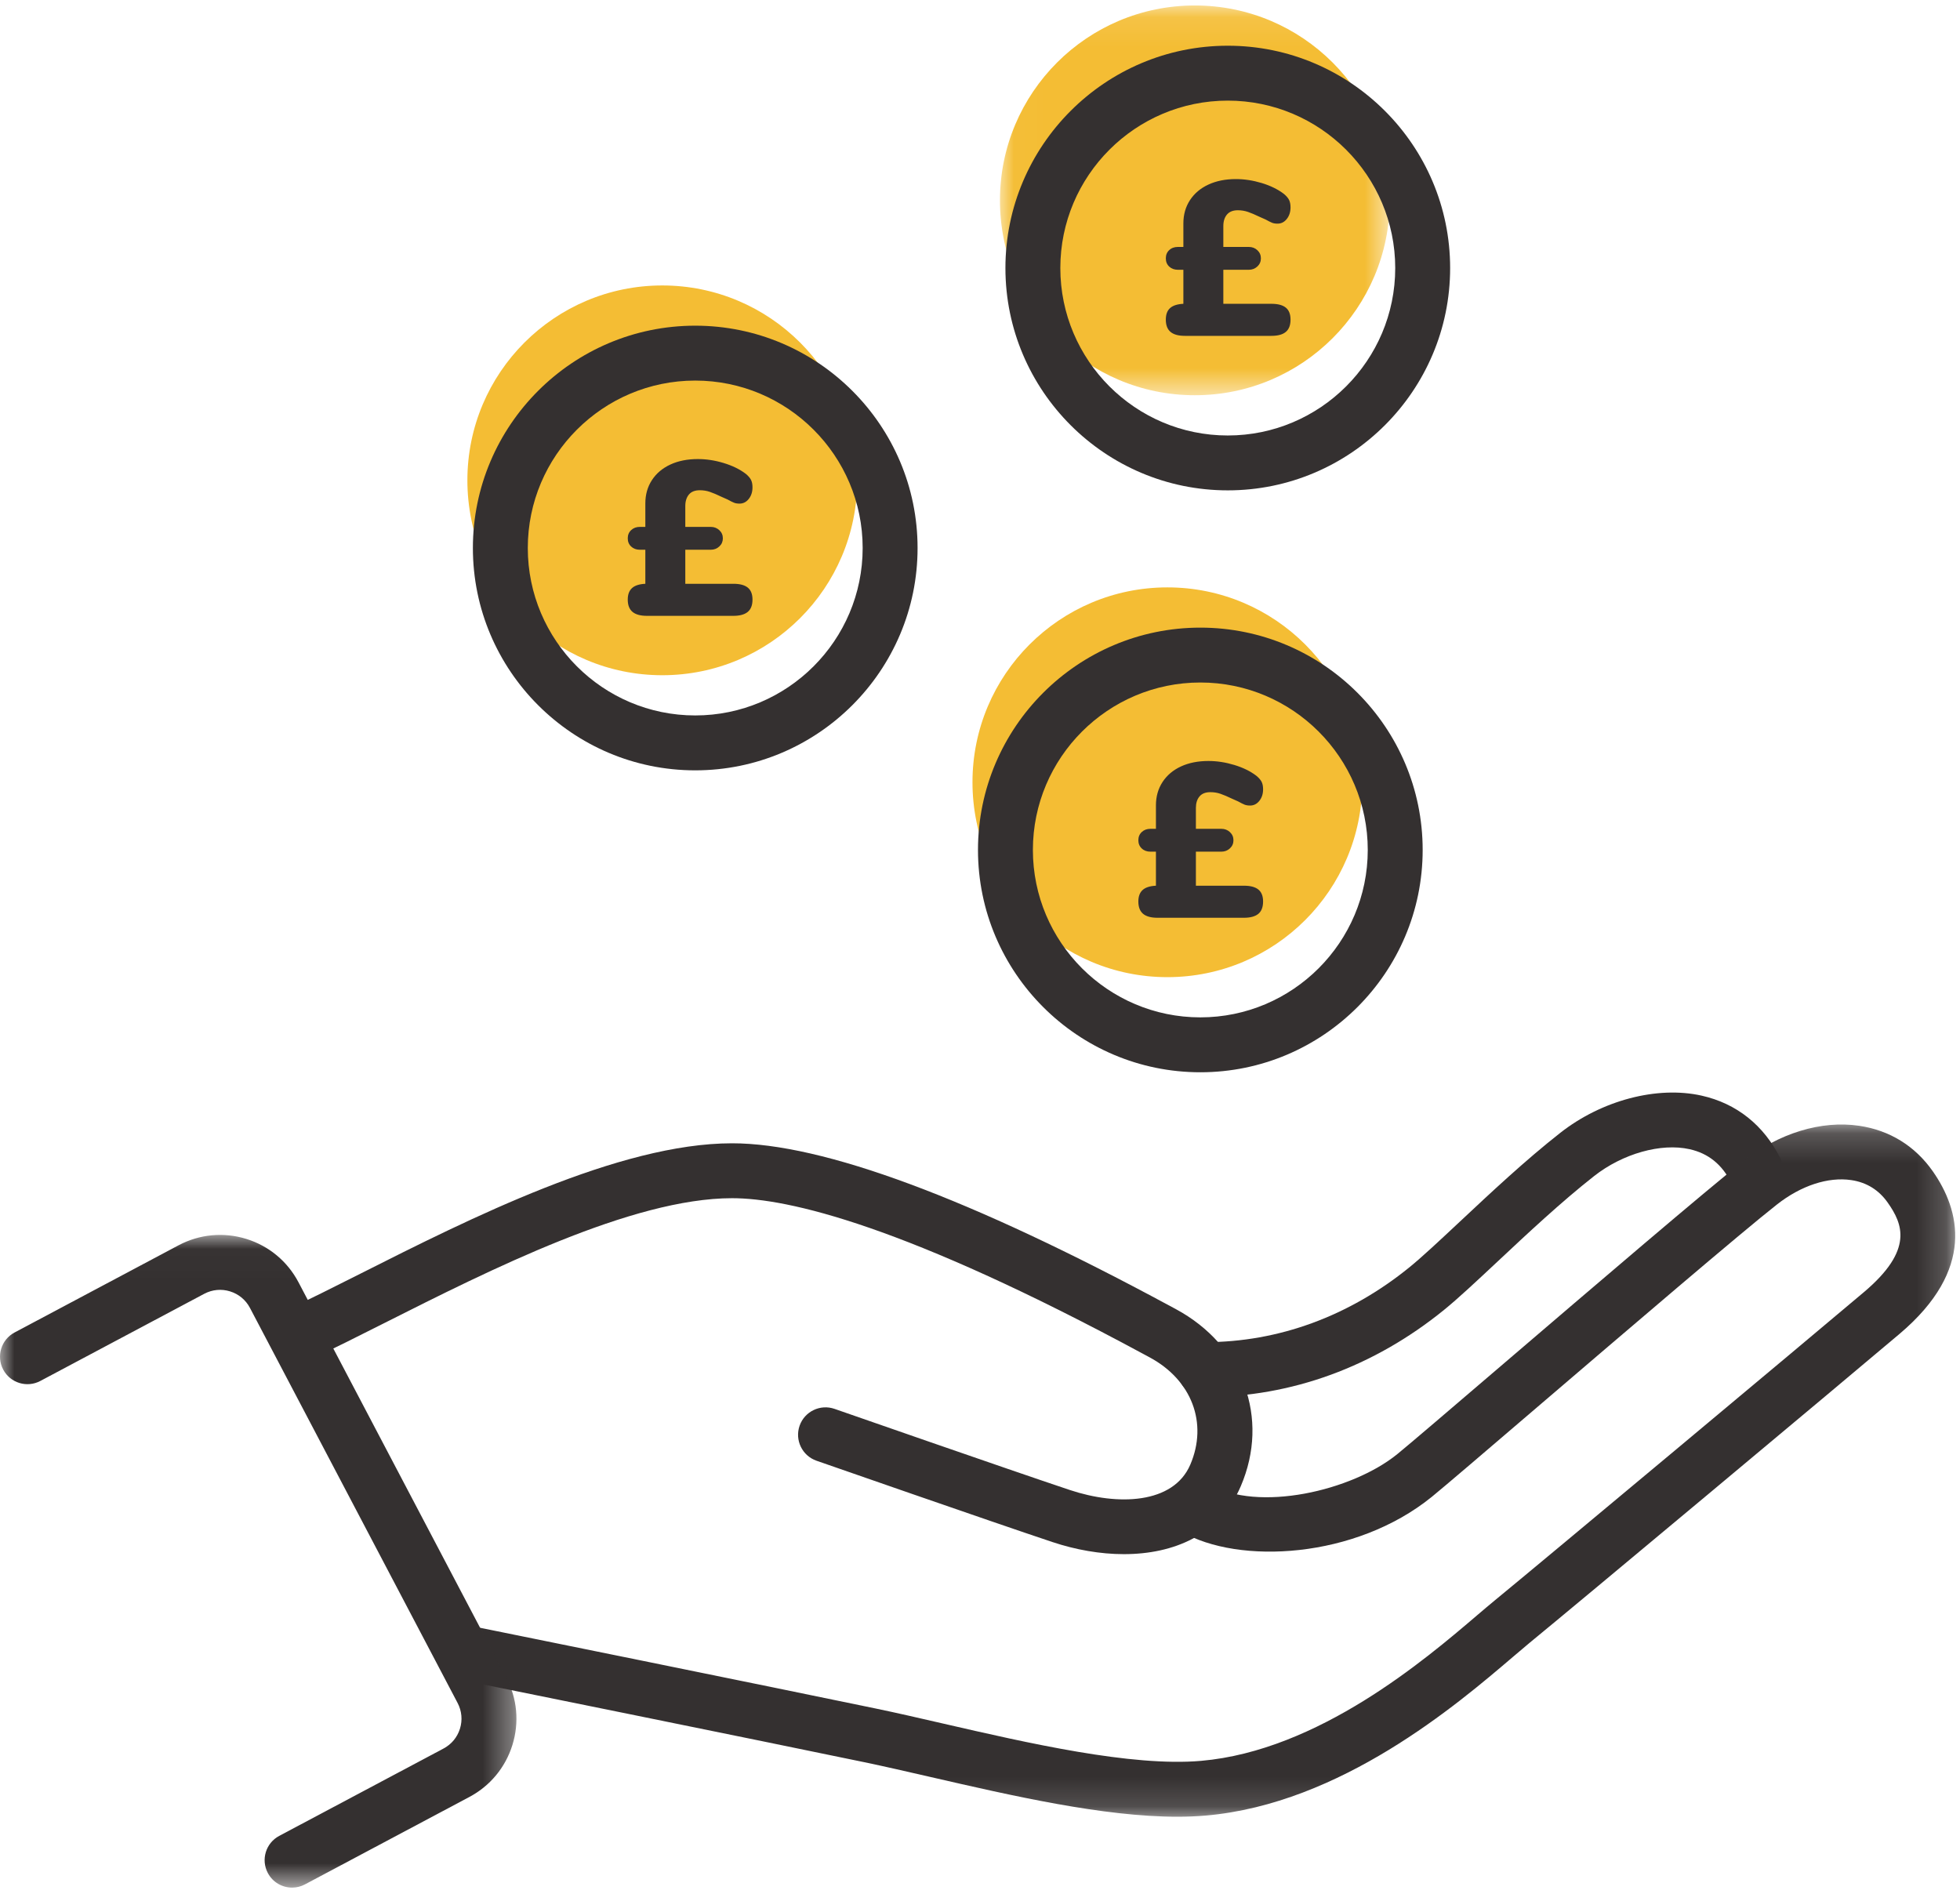 <?xml version="1.0" encoding="UTF-8"?>
<svg width="67px" height="65px" viewBox="0 0 67 65" version="1.1" xmlns="http://www.w3.org/2000/svg" xmlns:xlink="http://www.w3.org/1999/xlink">
    <!-- Generator: Sketch 48.2 (47327) - http://www.bohemiancoding.com/sketch -->
    <title>Page 1</title>
    <desc>Created with Sketch.</desc>
    <defs>
        <polygon id="path-1" points="0.025 0.089 13.349 0.089 13.349 13.414 0.025 13.414"></polygon>
        <polygon id="path-3" points="0.184 0.185 51.821 0.185 51.821 23.851 0.184 23.851"></polygon>
        <polygon id="path-5" points="0 0.019 17.654 0.019 17.654 22.333 0 22.333"></polygon>
    </defs>
    <g id="Desktop---1440---Builder-Modal" stroke="none" stroke-width="1" fill="none" fill-rule="evenodd" transform="translate(-688, -263)">
        <g id="Page-1" transform="translate(688, 263)">
            <path d="M39.906,20.081 C43.585,20.081 46.568,23.064 46.568,26.743 C46.568,30.423 43.585,33.406 39.906,33.406 C36.226,33.406 33.243,30.423 33.243,26.743 C33.243,23.064 36.226,20.081 39.906,20.081" id="Fill-1" fill="#F4BD34"></path>
            <path d="M22.639,9.759 C26.319,9.759 29.302,12.742 29.302,16.421 C29.302,20.101 26.319,23.084 22.639,23.084 C18.96,23.084 15.977,20.101 15.977,16.421 C15.977,12.742 18.96,9.759 22.639,9.759" id="Fill-3" fill="#F4BD34"></path>
            <g id="Group-7" transform="translate(34.157, 0.098)">
                <mask id="mask-2" fill="white">
                    <use xlink:href="#path-1"></use>
                </mask>
                <g id="Clip-6"></g>
                <path d="M6.687,0.089 C10.366,0.089 13.349,3.072 13.349,6.752 C13.349,10.431 10.366,13.414 6.687,13.414 C3.008,13.414 0.025,10.431 0.025,6.752 C0.025,3.072 3.008,0.089 6.687,0.089" id="Fill-5" fill="#F4BD34" mask="url(#mask-2)"></path>
            </g>
            <path d="M41.032,23.333 C37.875,23.333 35.308,25.901 35.308,29.057 C35.308,32.213 37.875,34.781 41.032,34.781 C44.188,34.781 46.755,32.213 46.755,29.057 C46.755,25.901 44.188,23.333 41.032,23.333 M41.032,36.658 C36.841,36.658 33.431,33.248 33.431,29.057 C33.431,24.866 36.841,21.457 41.032,21.457 C45.223,21.457 48.632,24.866 48.632,29.057 C48.632,33.248 45.223,36.658 41.032,36.658" id="Fill-8" fill="#343030"></path>
            <path d="M23.765,13.011 C20.609,13.011 18.042,15.579 18.042,18.735 C18.042,21.891 20.609,24.459 23.765,24.459 C26.922,24.459 29.489,21.891 29.489,18.735 C29.489,15.579 26.922,13.011 23.765,13.011 M23.765,26.336 C19.574,26.336 16.165,22.926 16.165,18.735 C16.165,14.544 19.574,11.134 23.765,11.134 C27.956,11.134 31.366,14.544 31.366,18.735 C31.366,22.926 27.956,26.336 23.765,26.336" id="Fill-10" fill="#343030"></path>
            <path d="M41.97,3.44 C38.814,3.44 36.246,6.007 36.246,9.164 C36.246,12.32 38.814,14.888 41.97,14.888 C45.126,14.888 47.694,12.32 47.694,9.164 C47.694,6.007 45.126,3.44 41.97,3.44 M41.97,16.764 C37.779,16.764 34.369,13.355 34.369,9.164 C34.369,4.973 37.779,1.563 41.97,1.563 C46.161,1.563 49.571,4.973 49.571,9.164 C49.571,13.355 46.161,16.764 41.97,16.764" id="Fill-12" fill="#343030"></path>
            <path d="M38.418,53.132 C37.607,53.132 36.767,52.982 35.978,52.719 C33.912,52.031 27.97,49.958 27.91,49.938 C27.421,49.767 27.163,49.232 27.333,48.742 C27.504,48.253 28.039,47.995 28.529,48.166 C28.588,48.186 34.518,50.254 36.571,50.939 C38.203,51.483 40.109,51.425 40.689,50.071 C41.297,48.653 40.739,47.18 39.302,46.406 L39.103,46.299 C30.937,41.888 26.94,40.963 25.025,40.963 C21.604,40.963 16.725,43.424 13.162,45.22 C12.213,45.699 11.393,46.112 10.695,46.433 C10.224,46.648 9.667,46.442 9.451,45.97 C9.235,45.499 9.442,44.942 9.913,44.727 C10.579,44.421 11.385,44.015 12.317,43.545 C16.048,41.663 21.157,39.086 25.025,39.086 C28.125,39.086 33.162,40.957 39.995,44.648 L40.191,44.753 C42.497,45.995 43.411,48.485 42.414,50.81 C41.703,52.471 40.124,53.132 38.418,53.132" id="Fill-14" fill="#343030"></path>
            <path d="M41.19,47.762 C40.672,47.762 40.252,47.342 40.252,46.824 C40.252,46.305 40.672,45.885 41.19,45.885 C43.702,45.885 46.119,44.999 48.182,43.323 C48.608,42.977 49.205,42.418 49.896,41.771 C50.951,40.783 52.147,39.662 53.333,38.731 C54.751,37.616 56.649,37.116 58.168,37.457 C59.362,37.724 60.294,38.467 60.862,39.604 C61.094,40.068 60.906,40.632 60.443,40.863 C59.979,41.096 59.416,40.907 59.184,40.444 C58.867,39.81 58.4,39.432 57.757,39.288 C56.782,39.069 55.47,39.438 54.492,40.207 C53.371,41.088 52.206,42.178 51.179,43.141 C50.462,43.812 49.843,44.392 49.365,44.78 C46.964,46.731 44.137,47.762 41.19,47.762" id="Fill-16" fill="#343030"></path>
            <g id="Group-20" transform="translate(15.014, 38.258)">
                <mask id="mask-4" fill="white">
                    <use xlink:href="#path-3"></use>
                </mask>
                <g id="Clip-19"></g>
                <path d="M25.226,23.851 C22.7,23.851 19.589,23.135 16.805,22.495 C15.998,22.309 15.235,22.134 14.542,21.989 C11.249,21.303 1.039,19.233 0.936,19.213 C0.428,19.11 0.1,18.615 0.203,18.107 C0.306,17.599 0.802,17.27 1.309,17.373 C1.412,17.394 11.627,19.465 14.924,20.152 C15.637,20.3 16.409,20.478 17.226,20.666 C20.095,21.326 23.665,22.149 26.04,21.941 C30.06,21.592 33.722,18.465 35.481,16.962 C35.712,16.766 35.913,16.594 36.082,16.456 C37.547,15.257 46.83,7.5 48.708,5.911 C50.415,4.467 50.021,3.579 49.518,2.86 C49.213,2.424 48.792,2.163 48.267,2.086 C47.478,1.97 46.552,2.273 45.728,2.921 C44.523,3.867 40.538,7.278 37.628,9.768 C35.801,11.332 34.358,12.567 33.935,12.911 C31.322,15.034 27.325,15.243 25.371,14.104 C24.923,13.843 24.772,13.268 25.033,12.821 C25.294,12.373 25.869,12.222 26.316,12.483 C27.983,13.455 31.199,12.715 32.751,11.454 C33.156,11.125 34.663,9.835 36.408,8.342 C39.493,5.702 43.333,2.416 44.568,1.445 C45.796,0.48 47.244,0.037 48.542,0.23 C49.582,0.383 50.451,0.921 51.055,1.784 C51.978,3.101 52.53,5.136 49.92,7.343 C48.04,8.935 38.739,16.707 37.27,17.908 C37.11,18.04 36.919,18.203 36.7,18.39 C34.792,20.019 30.821,23.409 26.203,23.811 C25.889,23.838 25.563,23.851 25.226,23.851" id="Fill-18" fill="#343030" mask="url(#mask-4)"></path>
            </g>
            <g id="Group-23" transform="translate(0, 42.199)">
                <mask id="mask-6" fill="white">
                    <use xlink:href="#path-5"></use>
                </mask>
                <g id="Clip-22"></g>
                <path d="M9.985,22.333 C9.649,22.333 9.324,22.153 9.156,21.835 C8.913,21.378 9.086,20.81 9.543,20.566 L15.155,17.582 C15.432,17.436 15.632,17.195 15.723,16.901 C15.815,16.607 15.786,16.295 15.643,16.022 L8.544,2.514 C8.4,2.241 8.159,2.041 7.865,1.95 C7.571,1.858 7.259,1.887 6.986,2.03 L1.379,5.012 C0.922,5.256 0.353,5.082 0.11,4.625 C-0.133,4.167 0.04,3.599 0.498,3.355 L6.109,0.371 C6.83,-0.008 7.649,-0.083 8.423,0.157 C9.195,0.397 9.828,0.924 10.205,1.641 L17.304,15.149 C17.681,15.865 17.756,16.686 17.516,17.458 C17.275,18.231 16.749,18.864 16.032,19.241 L10.425,22.223 C10.285,22.298 10.134,22.333 9.985,22.333" id="Fill-21" fill="#343030" mask="url(#mask-6)"></path>
            </g>
            <path d="M25.562,20.089 C25.67,20.177 25.723,20.313 25.723,20.498 C25.723,20.688 25.67,20.828 25.562,20.918 C25.454,21.008 25.29,21.054 25.07,21.054 L22.113,21.054 C21.892,21.054 21.728,21.008 21.621,20.918 C21.513,20.828 21.459,20.688 21.459,20.498 C21.459,20.323 21.508,20.192 21.606,20.104 C21.703,20.016 21.855,19.968 22.06,19.958 L22.06,18.794 L21.872,18.794 C21.752,18.794 21.653,18.758 21.576,18.685 C21.498,18.613 21.459,18.519 21.459,18.404 C21.459,18.288 21.498,18.195 21.576,18.122 C21.653,18.05 21.752,18.013 21.872,18.013 L22.06,18.013 L22.06,17.21 C22.06,16.91 22.135,16.644 22.285,16.414 C22.435,16.184 22.646,16.006 22.916,15.881 C23.186,15.756 23.499,15.694 23.854,15.694 C24.144,15.694 24.438,15.738 24.736,15.829 C25.034,15.919 25.285,16.041 25.491,16.197 C25.576,16.267 25.636,16.335 25.671,16.403 C25.706,16.471 25.723,16.557 25.723,16.662 C25.723,16.817 25.681,16.949 25.596,17.056 C25.511,17.164 25.405,17.217 25.281,17.217 C25.205,17.217 25.143,17.207 25.093,17.187 C25.043,17.168 24.968,17.13 24.868,17.075 C24.808,17.05 24.74,17.02 24.665,16.985 C24.51,16.91 24.377,16.853 24.267,16.816 C24.157,16.778 24.042,16.76 23.922,16.76 C23.757,16.76 23.633,16.808 23.55,16.906 C23.468,17.004 23.426,17.135 23.426,17.3 L23.426,18.013 L24.297,18.013 C24.412,18.013 24.51,18.051 24.59,18.126 C24.67,18.201 24.71,18.294 24.71,18.404 C24.71,18.514 24.67,18.606 24.59,18.681 C24.51,18.756 24.412,18.794 24.297,18.794 L23.426,18.794 L23.426,19.958 L25.07,19.958 C25.29,19.958 25.454,20.001 25.562,20.089" id="Fill-24" fill="#343030"></path>
            <path d="M43.016,30.411 C43.123,30.499 43.177,30.635 43.177,30.82 C43.177,31.01 43.123,31.15 43.016,31.241 C42.908,31.33 42.744,31.376 42.524,31.376 L39.566,31.376 C39.346,31.376 39.182,31.33 39.075,31.241 C38.967,31.15 38.913,31.01 38.913,30.82 C38.913,30.645 38.962,30.514 39.06,30.426 C39.157,30.338 39.309,30.29 39.514,30.28 L39.514,29.116 L39.326,29.116 C39.206,29.116 39.107,29.08 39.03,29.007 C38.952,28.935 38.913,28.841 38.913,28.726 C38.913,28.61 38.952,28.517 39.03,28.444 C39.107,28.372 39.206,28.335 39.326,28.335 L39.514,28.335 L39.514,27.532 C39.514,27.232 39.589,26.966 39.739,26.736 C39.889,26.506 40.099,26.328 40.369,26.203 C40.64,26.078 40.953,26.016 41.308,26.016 C41.598,26.016 41.892,26.061 42.19,26.151 C42.488,26.241 42.739,26.364 42.944,26.519 C43.029,26.589 43.09,26.658 43.125,26.725 C43.16,26.793 43.177,26.879 43.177,26.984 C43.177,27.139 43.135,27.271 43.05,27.378 C42.964,27.486 42.859,27.539 42.734,27.539 C42.659,27.539 42.597,27.529 42.547,27.51 C42.496,27.49 42.421,27.452 42.321,27.397 C42.261,27.372 42.194,27.342 42.119,27.307 C41.964,27.232 41.831,27.176 41.721,27.138 C41.611,27.1 41.496,27.082 41.376,27.082 C41.21,27.082 41.086,27.13 41.004,27.228 C40.921,27.326 40.88,27.457 40.88,27.622 L40.88,28.335 L41.751,28.335 C41.866,28.335 41.964,28.373 42.044,28.448 C42.124,28.523 42.164,28.616 42.164,28.726 C42.164,28.836 42.124,28.928 42.044,29.003 C41.964,29.078 41.866,29.116 41.751,29.116 L40.88,29.116 L40.88,30.28 L42.524,30.28 C42.744,30.28 42.908,30.323 43.016,30.411" id="Fill-26" fill="#343030"></path>
            <path d="M43.954,10.517 C44.062,10.605 44.115,10.741 44.115,10.927 C44.115,11.117 44.062,11.257 43.954,11.347 C43.847,11.437 43.683,11.482 43.462,11.482 L40.505,11.482 C40.284,11.482 40.12,11.437 40.013,11.347 C39.905,11.257 39.852,11.117 39.852,10.927 C39.852,10.751 39.9,10.62 39.998,10.532 C40.095,10.445 40.247,10.396 40.452,10.386 L40.452,9.223 L40.265,9.223 C40.144,9.223 40.045,9.186 39.968,9.114 C39.89,9.041 39.852,8.947 39.852,8.832 C39.852,8.717 39.89,8.623 39.968,8.551 C40.045,8.478 40.144,8.442 40.265,8.442 L40.452,8.442 L40.452,7.638 C40.452,7.338 40.527,7.073 40.677,6.843 C40.828,6.613 41.038,6.435 41.308,6.31 C41.578,6.185 41.891,6.122 42.246,6.122 C42.536,6.122 42.83,6.167 43.129,6.257 C43.426,6.347 43.677,6.47 43.883,6.625 C43.968,6.695 44.028,6.764 44.063,6.831 C44.098,6.899 44.115,6.985 44.115,7.09 C44.115,7.246 44.073,7.377 43.988,7.485 C43.903,7.592 43.798,7.646 43.673,7.646 C43.598,7.646 43.535,7.636 43.485,7.616 C43.435,7.596 43.36,7.558 43.26,7.503 C43.2,7.478 43.132,7.448 43.057,7.413 C42.902,7.338 42.769,7.282 42.659,7.244 C42.549,7.207 42.434,7.188 42.314,7.188 C42.149,7.188 42.025,7.237 41.942,7.335 C41.86,7.432 41.818,7.563 41.818,7.729 L41.818,8.442 L42.689,8.442 C42.804,8.442 42.902,8.479 42.982,8.554 C43.062,8.629 43.102,8.722 43.102,8.832 C43.102,8.942 43.062,9.035 42.982,9.11 C42.902,9.185 42.804,9.223 42.689,9.223 L41.818,9.223 L41.818,10.386 L43.462,10.386 C43.683,10.386 43.847,10.43 43.954,10.517" id="Fill-28" fill="#343030"></path>
        </g>
    </g>
</svg>